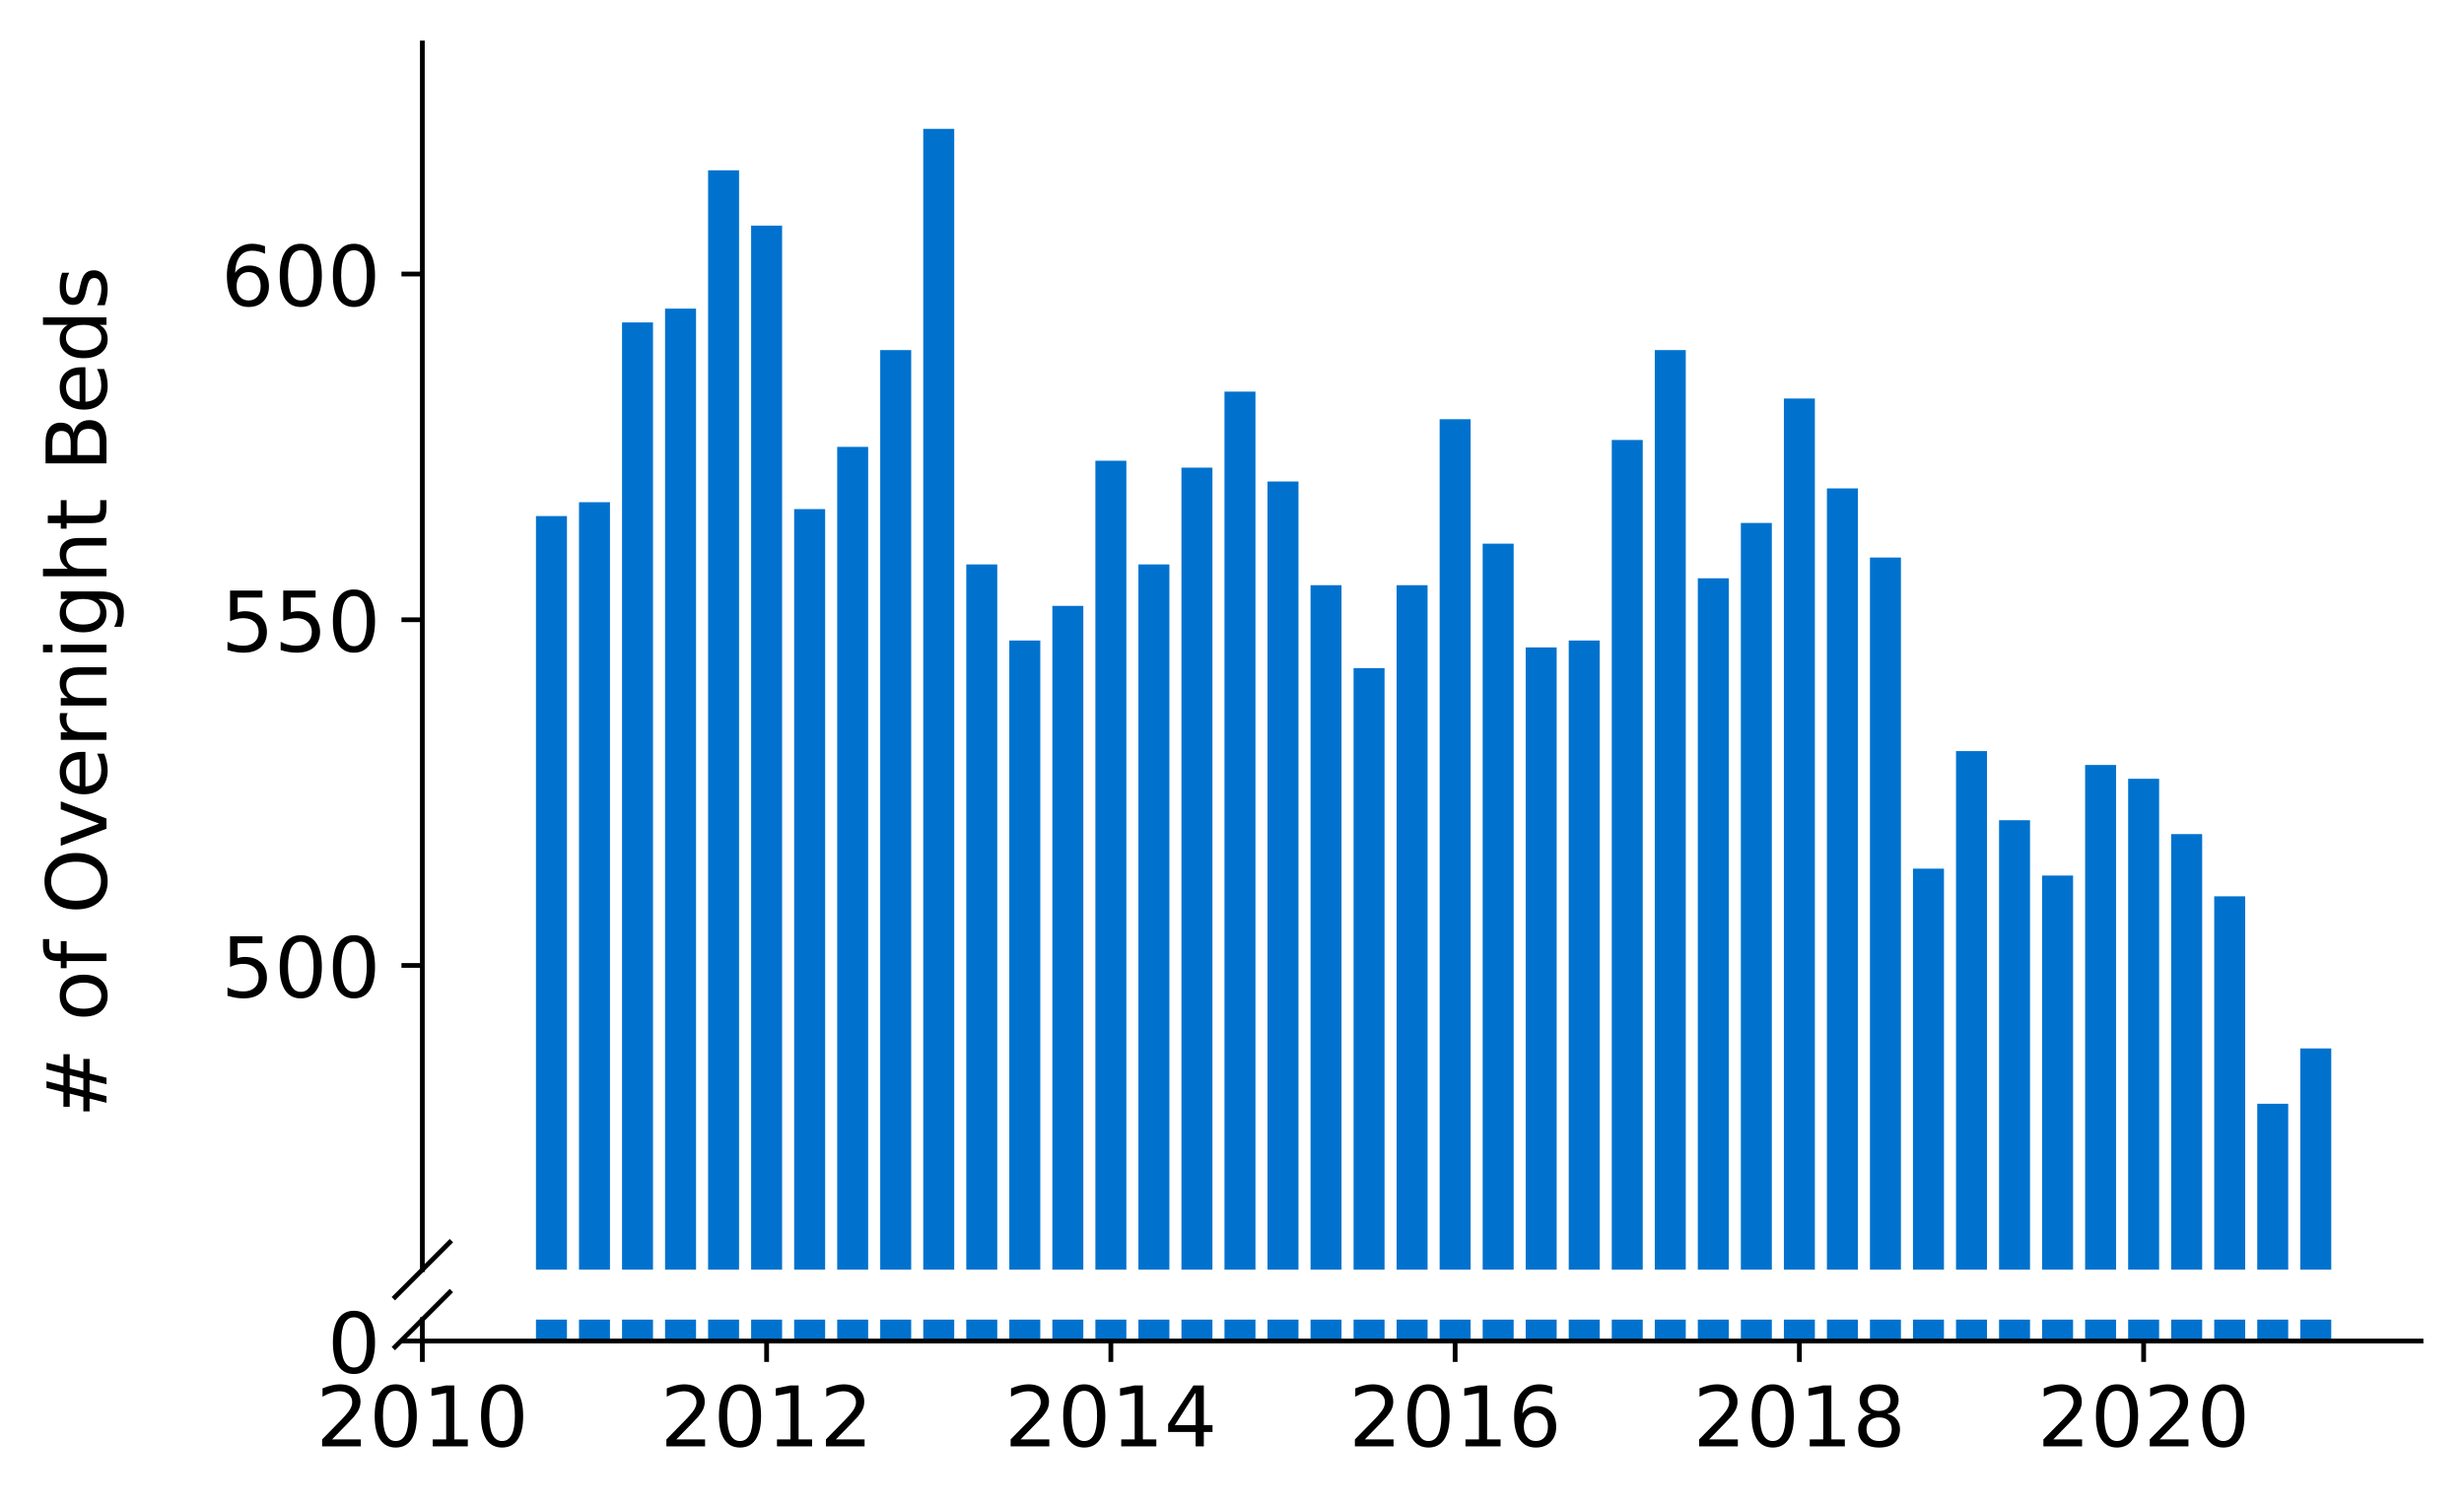 <?xml version="1.0" encoding="utf-8" standalone="no"?>
<!DOCTYPE svg PUBLIC "-//W3C//DTD SVG 1.1//EN"
  "http://www.w3.org/Graphics/SVG/1.1/DTD/svg11.dtd">
<!-- Created with matplotlib (https://matplotlib.org/) -->
<svg height="252.389pt" version="1.1" viewBox="0 0 412.749 252.389" width="412.749pt" xmlns="http://www.w3.org/2000/svg" xmlns:xlink="http://www.w3.org/1999/xlink">
 <defs>
  <style type="text/css">
*{stroke-linecap:butt;stroke-linejoin:round;}
  </style>
 </defs>
 <g id="figure_1">
  <g id="patch_1">
   <path d="M 0 252.389 
L 412.749 252.389 
L 412.749 0 
L 0 0 
z
" style="fill:#ffffff;"/>
  </g>
  <g id="axes_1">
   <g id="patch_2">
    <path d="M 70.749 212.681 
L 405.549 212.681 
L 405.549 7.2 
L 70.749 7.2 
z
" style="fill:#ffffff;"/>
   </g>
   <g id="patch_3">
    <path clip-path="url(#p3fb58bc6dd)" d="M 385.323 740.802 
L 390.513 740.802 
L 390.513 175.62 
L 385.323 175.62 
z
" style="fill:#0072ce;"/>
   </g>
   <g id="patch_4">
    <path clip-path="url(#p3fb58bc6dd)" d="M 378.114 740.802 
L 383.304 740.802 
L 383.304 184.885 
L 378.114 184.885 
z
" style="fill:#0072ce;"/>
   </g>
   <g id="patch_5">
    <path clip-path="url(#p3fb58bc6dd)" d="M 370.906 740.802 
L 376.096 740.802 
L 376.096 150.14 
L 370.906 150.14 
z
" style="fill:#0072ce;"/>
   </g>
   <g id="patch_6">
    <path clip-path="url(#p3fb58bc6dd)" d="M 363.698 740.802 
L 368.888 740.802 
L 368.888 139.717 
L 363.698 139.717 
z
" style="fill:#0072ce;"/>
   </g>
   <g id="patch_7">
    <path clip-path="url(#p3fb58bc6dd)" d="M 356.489 740.802 
L 361.679 740.802 
L 361.679 130.451 
L 356.489 130.451 
z
" style="fill:#0072ce;"/>
   </g>
   <g id="patch_8">
    <path clip-path="url(#p3fb58bc6dd)" d="M 349.281 740.802 
L 354.471 740.802 
L 354.471 128.135 
L 349.281 128.135 
z
" style="fill:#0072ce;"/>
   </g>
   <g id="patch_9">
    <path clip-path="url(#p3fb58bc6dd)" d="M 342.072 740.802 
L 347.262 740.802 
L 347.262 146.666 
L 342.072 146.666 
z
" style="fill:#0072ce;"/>
   </g>
   <g id="patch_10">
    <path clip-path="url(#p3fb58bc6dd)" d="M 334.864 740.802 
L 340.054 740.802 
L 340.054 137.4 
L 334.864 137.4 
z
" style="fill:#0072ce;"/>
   </g>
   <g id="patch_11">
    <path clip-path="url(#p3fb58bc6dd)" d="M 327.656 740.802 
L 332.846 740.802 
L 332.846 125.819 
L 327.656 125.819 
z
" style="fill:#0072ce;"/>
   </g>
   <g id="patch_12">
    <path clip-path="url(#p3fb58bc6dd)" d="M 320.447 740.802 
L 325.637 740.802 
L 325.637 145.508 
L 320.447 145.508 
z
" style="fill:#0072ce;"/>
   </g>
   <g id="patch_13">
    <path clip-path="url(#p3fb58bc6dd)" d="M 313.239 740.802 
L 318.429 740.802 
L 318.429 93.39 
L 313.239 93.39 
z
" style="fill:#0072ce;"/>
   </g>
   <g id="patch_14">
    <path clip-path="url(#p3fb58bc6dd)" d="M 306.031 740.802 
L 311.221 740.802 
L 311.221 81.809 
L 306.031 81.809 
z
" style="fill:#0072ce;"/>
   </g>
   <g id="patch_15">
    <path clip-path="url(#p3fb58bc6dd)" d="M 298.822 740.802 
L 304.012 740.802 
L 304.012 66.753 
L 298.822 66.753 
z
" style="fill:#0072ce;"/>
   </g>
   <g id="patch_16">
    <path clip-path="url(#p3fb58bc6dd)" d="M 291.614 740.802 
L 296.804 740.802 
L 296.804 87.6 
L 291.614 87.6 
z
" style="fill:#0072ce;"/>
   </g>
   <g id="patch_17">
    <path clip-path="url(#p3fb58bc6dd)" d="M 284.405 740.802 
L 289.596 740.802 
L 289.596 96.865 
L 284.405 96.865 
z
" style="fill:#0072ce;"/>
   </g>
   <g id="patch_18">
    <path clip-path="url(#p3fb58bc6dd)" d="M 277.197 740.802 
L 282.387 740.802 
L 282.387 58.645 
L 277.197 58.645 
z
" style="fill:#0072ce;"/>
   </g>
   <g id="patch_19">
    <path clip-path="url(#p3fb58bc6dd)" d="M 269.989 740.802 
L 275.179 740.802 
L 275.179 73.702 
L 269.989 73.702 
z
" style="fill:#0072ce;"/>
   </g>
   <g id="patch_20">
    <path clip-path="url(#p3fb58bc6dd)" d="M 262.78 740.802 
L 267.97 740.802 
L 267.97 107.288 
L 262.78 107.288 
z
" style="fill:#0072ce;"/>
   </g>
   <g id="patch_21">
    <path clip-path="url(#p3fb58bc6dd)" d="M 255.572 740.802 
L 260.762 740.802 
L 260.762 108.446 
L 255.572 108.446 
z
" style="fill:#0072ce;"/>
   </g>
   <g id="patch_22">
    <path clip-path="url(#p3fb58bc6dd)" d="M 248.364 740.802 
L 253.554 740.802 
L 253.554 91.074 
L 248.364 91.074 
z
" style="fill:#0072ce;"/>
   </g>
   <g id="patch_23">
    <path clip-path="url(#p3fb58bc6dd)" d="M 241.155 740.802 
L 246.345 740.802 
L 246.345 70.227 
L 241.155 70.227 
z
" style="fill:#0072ce;"/>
   </g>
   <g id="patch_24">
    <path clip-path="url(#p3fb58bc6dd)" d="M 233.947 740.802 
L 239.137 740.802 
L 239.137 98.023 
L 233.947 98.023 
z
" style="fill:#0072ce;"/>
   </g>
   <g id="patch_25">
    <path clip-path="url(#p3fb58bc6dd)" d="M 226.739 740.802 
L 231.929 740.802 
L 231.929 111.921 
L 226.739 111.921 
z
" style="fill:#0072ce;"/>
   </g>
   <g id="patch_26">
    <path clip-path="url(#p3fb58bc6dd)" d="M 219.53 740.802 
L 224.72 740.802 
L 224.72 98.023 
L 219.53 98.023 
z
" style="fill:#0072ce;"/>
   </g>
   <g id="patch_27">
    <path clip-path="url(#p3fb58bc6dd)" d="M 212.322 740.802 
L 217.512 740.802 
L 217.512 80.651 
L 212.322 80.651 
z
" style="fill:#0072ce;"/>
   </g>
   <g id="patch_28">
    <path clip-path="url(#p3fb58bc6dd)" d="M 205.113 740.802 
L 210.303 740.802 
L 210.303 65.594 
L 205.113 65.594 
z
" style="fill:#0072ce;"/>
   </g>
   <g id="patch_29">
    <path clip-path="url(#p3fb58bc6dd)" d="M 197.905 740.802 
L 203.095 740.802 
L 203.095 78.334 
L 197.905 78.334 
z
" style="fill:#0072ce;"/>
   </g>
   <g id="patch_30">
    <path clip-path="url(#p3fb58bc6dd)" d="M 190.697 740.802 
L 195.887 740.802 
L 195.887 94.548 
L 190.697 94.548 
z
" style="fill:#0072ce;"/>
   </g>
   <g id="patch_31">
    <path clip-path="url(#p3fb58bc6dd)" d="M 183.488 740.802 
L 188.678 740.802 
L 188.678 77.176 
L 183.488 77.176 
z
" style="fill:#0072ce;"/>
   </g>
   <g id="patch_32">
    <path clip-path="url(#p3fb58bc6dd)" d="M 176.28 740.802 
L 181.47 740.802 
L 181.47 101.497 
L 176.28 101.497 
z
" style="fill:#0072ce;"/>
   </g>
   <g id="patch_33">
    <path clip-path="url(#p3fb58bc6dd)" d="M 169.072 740.802 
L 174.262 740.802 
L 174.262 107.288 
L 169.072 107.288 
z
" style="fill:#0072ce;"/>
   </g>
   <g id="patch_34">
    <path clip-path="url(#p3fb58bc6dd)" d="M 161.863 740.802 
L 167.053 740.802 
L 167.053 94.548 
L 161.863 94.548 
z
" style="fill:#0072ce;"/>
   </g>
   <g id="patch_35">
    <path clip-path="url(#p3fb58bc6dd)" d="M 154.655 740.802 
L 159.845 740.802 
L 159.845 21.584 
L 154.655 21.584 
z
" style="fill:#0072ce;"/>
   </g>
   <g id="patch_36">
    <path clip-path="url(#p3fb58bc6dd)" d="M 147.446 740.802 
L 152.636 740.802 
L 152.636 58.645 
L 147.446 58.645 
z
" style="fill:#0072ce;"/>
   </g>
   <g id="patch_37">
    <path clip-path="url(#p3fb58bc6dd)" d="M 140.238 740.802 
L 145.428 740.802 
L 145.428 74.86 
L 140.238 74.86 
z
" style="fill:#0072ce;"/>
   </g>
   <g id="patch_38">
    <path clip-path="url(#p3fb58bc6dd)" d="M 133.03 740.802 
L 138.22 740.802 
L 138.22 85.283 
L 133.03 85.283 
z
" style="fill:#0072ce;"/>
   </g>
   <g id="patch_39">
    <path clip-path="url(#p3fb58bc6dd)" d="M 125.821 740.802 
L 131.011 740.802 
L 131.011 37.799 
L 125.821 37.799 
z
" style="fill:#0072ce;"/>
   </g>
   <g id="patch_40">
    <path clip-path="url(#p3fb58bc6dd)" d="M 118.613 740.802 
L 123.803 740.802 
L 123.803 28.533 
L 118.613 28.533 
z
" style="fill:#0072ce;"/>
   </g>
   <g id="patch_41">
    <path clip-path="url(#p3fb58bc6dd)" d="M 111.405 740.802 
L 116.595 740.802 
L 116.595 51.697 
L 111.405 51.697 
z
" style="fill:#0072ce;"/>
   </g>
   <g id="patch_42">
    <path clip-path="url(#p3fb58bc6dd)" d="M 104.196 740.802 
L 109.386 740.802 
L 109.386 54.013 
L 104.196 54.013 
z
" style="fill:#0072ce;"/>
   </g>
   <g id="patch_43">
    <path clip-path="url(#p3fb58bc6dd)" d="M 96.988 740.802 
L 102.178 740.802 
L 102.178 84.125 
L 96.988 84.125 
z
" style="fill:#0072ce;"/>
   </g>
   <g id="patch_44">
    <path clip-path="url(#p3fb58bc6dd)" d="M 89.779 740.802 
L 94.97 740.802 
L 94.97 86.441 
L 89.779 86.441 
z
" style="fill:#0072ce;"/>
   </g>
   <g id="matplotlib.axis_1">
    <g id="xtick_1"/>
    <g id="xtick_2"/>
    <g id="xtick_3"/>
    <g id="xtick_4"/>
    <g id="xtick_5"/>
    <g id="xtick_6"/>
   </g>
   <g id="matplotlib.axis_2">
    <g id="ytick_1">
     <g id="line2d_1">
      <defs>
       <path d="M 0 0 
L -3.5 0 
" id="m17ff7fc71d" style="stroke:#000000;stroke-width:0.8;"/>
      </defs>
      <g>
       <use style="stroke:#000000;stroke-width:0.8;" x="70.749" xlink:href="#m17ff7fc71d" y="161.722"/>
      </g>
     </g>
     <g id="text_1">
      <!-- 500 -->
      <defs>
       <path d="M 10.797 72.906 
L 49.516 72.906 
L 49.516 64.594 
L 19.828 64.594 
L 19.828 46.734 
Q 21.969 47.469 24.109 47.828 
Q 26.266 48.188 28.422 48.188 
Q 40.625 48.188 47.75 41.5 
Q 54.891 34.812 54.891 23.391 
Q 54.891 11.625 47.562 5.094 
Q 40.234 -1.422 26.906 -1.422 
Q 22.312 -1.422 17.547 -0.641 
Q 12.797 0.141 7.719 1.703 
L 7.719 11.625 
Q 12.109 9.234 16.797 8.062 
Q 21.484 6.891 26.703 6.891 
Q 35.156 6.891 40.078 11.328 
Q 45.016 15.766 45.016 23.391 
Q 45.016 31 40.078 35.438 
Q 35.156 39.891 26.703 39.891 
Q 22.75 39.891 18.812 39.016 
Q 14.891 38.141 10.797 36.281 
z
" id="DejaVuSans-53"/>
       <path d="M 31.781 66.406 
Q 24.172 66.406 20.328 58.906 
Q 16.5 51.422 16.5 36.375 
Q 16.5 21.391 20.328 13.891 
Q 24.172 6.391 31.781 6.391 
Q 39.453 6.391 43.281 13.891 
Q 47.125 21.391 47.125 36.375 
Q 47.125 51.422 43.281 58.906 
Q 39.453 66.406 31.781 66.406 
z
M 31.781 74.219 
Q 44.047 74.219 50.516 64.516 
Q 56.984 54.828 56.984 36.375 
Q 56.984 17.969 50.516 8.266 
Q 44.047 -1.422 31.781 -1.422 
Q 19.531 -1.422 13.062 8.266 
Q 6.594 17.969 6.594 36.375 
Q 6.594 54.828 13.062 64.516 
Q 19.531 74.219 31.781 74.219 
z
" id="DejaVuSans-48"/>
      </defs>
      <g transform="translate(37.027 167.041)scale(0.14 -0.14)">
       <use xlink:href="#DejaVuSans-53"/>
       <use x="63.623" xlink:href="#DejaVuSans-48"/>
       <use x="127.246" xlink:href="#DejaVuSans-48"/>
      </g>
     </g>
    </g>
    <g id="ytick_2">
     <g id="line2d_2">
      <g>
       <use style="stroke:#000000;stroke-width:0.8;" x="70.749" xlink:href="#m17ff7fc71d" y="103.814"/>
      </g>
     </g>
     <g id="text_2">
      <!-- 550 -->
      <g transform="translate(37.027 109.133)scale(0.14 -0.14)">
       <use xlink:href="#DejaVuSans-53"/>
       <use x="63.623" xlink:href="#DejaVuSans-53"/>
       <use x="127.246" xlink:href="#DejaVuSans-48"/>
      </g>
     </g>
    </g>
    <g id="ytick_3">
     <g id="line2d_3">
      <g>
       <use style="stroke:#000000;stroke-width:0.8;" x="70.749" xlink:href="#m17ff7fc71d" y="45.906"/>
      </g>
     </g>
     <g id="text_3">
      <!-- 600 -->
      <defs>
       <path d="M 33.016 40.375 
Q 26.375 40.375 22.484 35.828 
Q 18.609 31.297 18.609 23.391 
Q 18.609 15.531 22.484 10.953 
Q 26.375 6.391 33.016 6.391 
Q 39.656 6.391 43.531 10.953 
Q 47.406 15.531 47.406 23.391 
Q 47.406 31.297 43.531 35.828 
Q 39.656 40.375 33.016 40.375 
z
M 52.594 71.297 
L 52.594 62.312 
Q 48.875 64.062 45.094 64.984 
Q 41.312 65.922 37.594 65.922 
Q 27.828 65.922 22.672 59.328 
Q 17.531 52.734 16.797 39.406 
Q 19.672 43.656 24.016 45.922 
Q 28.375 48.188 33.594 48.188 
Q 44.578 48.188 50.953 41.516 
Q 57.328 34.859 57.328 23.391 
Q 57.328 12.156 50.688 5.359 
Q 44.047 -1.422 33.016 -1.422 
Q 20.359 -1.422 13.672 8.266 
Q 6.984 17.969 6.984 36.375 
Q 6.984 53.656 15.188 63.938 
Q 23.391 74.219 37.203 74.219 
Q 40.922 74.219 44.703 73.484 
Q 48.484 72.75 52.594 71.297 
z
" id="DejaVuSans-54"/>
      </defs>
      <g transform="translate(37.027 51.225)scale(0.14 -0.14)">
       <use xlink:href="#DejaVuSans-54"/>
       <use x="63.623" xlink:href="#DejaVuSans-48"/>
       <use x="127.246" xlink:href="#DejaVuSans-48"/>
      </g>
     </g>
    </g>
   </g>
   <g id="line2d_4">
    <path d="M 66.167 217.263 
L 75.331 208.099 
" style="fill:none;stroke:#000000;stroke-linecap:square;stroke-width:0.8;"/>
   </g>
   <g id="patch_45">
    <path d="M 70.749 212.681 
L 70.749 7.2 
" style="fill:none;stroke:#000000;stroke-linecap:square;stroke-linejoin:miter;stroke-width:0.8;"/>
   </g>
  </g>
  <g id="axes_2">
   <g id="patch_46">
    <path d="M 70.749 224.64 
L 405.549 224.64 
L 405.549 221.044 
L 70.749 221.044 
z
" style="fill:#ffffff;"/>
   </g>
   <g id="patch_47">
    <path clip-path="url(#p3f1f32aa91)" d="M 385.323 224.64 
L 390.513 224.64 
L 390.513 -340.542 
L 385.323 -340.542 
z
" style="fill:#0072ce;"/>
   </g>
   <g id="patch_48">
    <path clip-path="url(#p3f1f32aa91)" d="M 378.114 224.64 
L 383.304 224.64 
L 383.304 -331.277 
L 378.114 -331.277 
z
" style="fill:#0072ce;"/>
   </g>
   <g id="patch_49">
    <path clip-path="url(#p3f1f32aa91)" d="M 370.906 224.64 
L 376.096 224.64 
L 376.096 -366.022 
L 370.906 -366.022 
z
" style="fill:#0072ce;"/>
   </g>
   <g id="patch_50">
    <path clip-path="url(#p3f1f32aa91)" d="M 363.698 224.64 
L 368.888 224.64 
L 368.888 -376.445 
L 363.698 -376.445 
z
" style="fill:#0072ce;"/>
   </g>
   <g id="patch_51">
    <path clip-path="url(#p3f1f32aa91)" d="M 356.489 224.64 
L 361.679 224.64 
L 361.679 -385.711 
L 356.489 -385.711 
z
" style="fill:#0072ce;"/>
   </g>
   <g id="patch_52">
    <path clip-path="url(#p3f1f32aa91)" d="M 349.281 224.64 
L 354.471 224.64 
L 354.471 -388.027 
L 349.281 -388.027 
z
" style="fill:#0072ce;"/>
   </g>
   <g id="patch_53">
    <path clip-path="url(#p3f1f32aa91)" d="M 342.072 224.64 
L 347.262 224.64 
L 347.262 -369.496 
L 342.072 -369.496 
z
" style="fill:#0072ce;"/>
   </g>
   <g id="patch_54">
    <path clip-path="url(#p3f1f32aa91)" d="M 334.864 224.64 
L 340.054 224.64 
L 340.054 -378.762 
L 334.864 -378.762 
z
" style="fill:#0072ce;"/>
   </g>
   <g id="patch_55">
    <path clip-path="url(#p3f1f32aa91)" d="M 327.656 224.64 
L 332.846 224.64 
L 332.846 -390.343 
L 327.656 -390.343 
z
" style="fill:#0072ce;"/>
   </g>
   <g id="patch_56">
    <path clip-path="url(#p3f1f32aa91)" d="M 320.447 224.64 
L 325.637 224.64 
L 325.637 -370.654 
L 320.447 -370.654 
z
" style="fill:#0072ce;"/>
   </g>
   <g id="patch_57">
    <path clip-path="url(#p3f1f32aa91)" d="M 313.239 224.64 
L 318.429 224.64 
L 318.429 -422.772 
L 313.239 -422.772 
z
" style="fill:#0072ce;"/>
   </g>
   <g id="patch_58">
    <path clip-path="url(#p3f1f32aa91)" d="M 306.031 224.64 
L 311.221 224.64 
L 311.221 -434.353 
L 306.031 -434.353 
z
" style="fill:#0072ce;"/>
   </g>
   <g id="patch_59">
    <path clip-path="url(#p3f1f32aa91)" d="M 298.822 224.64 
L 304.012 224.64 
L 304.012 -449.409 
L 298.822 -449.409 
z
" style="fill:#0072ce;"/>
   </g>
   <g id="patch_60">
    <path clip-path="url(#p3f1f32aa91)" d="M 291.614 224.64 
L 296.804 224.64 
L 296.804 -428.563 
L 291.614 -428.563 
z
" style="fill:#0072ce;"/>
   </g>
   <g id="patch_61">
    <path clip-path="url(#p3f1f32aa91)" d="M 284.405 224.64 
L 289.596 224.64 
L 289.596 -419.297 
L 284.405 -419.297 
z
" style="fill:#0072ce;"/>
   </g>
   <g id="patch_62">
    <path clip-path="url(#p3f1f32aa91)" d="M 277.197 224.64 
L 282.387 224.64 
L 282.387 -457.517 
L 277.197 -457.517 
z
" style="fill:#0072ce;"/>
   </g>
   <g id="patch_63">
    <path clip-path="url(#p3f1f32aa91)" d="M 269.989 224.64 
L 275.179 224.64 
L 275.179 -442.46 
L 269.989 -442.46 
z
" style="fill:#0072ce;"/>
   </g>
   <g id="patch_64">
    <path clip-path="url(#p3f1f32aa91)" d="M 262.78 224.64 
L 267.97 224.64 
L 267.97 -408.874 
L 262.78 -408.874 
z
" style="fill:#0072ce;"/>
   </g>
   <g id="patch_65">
    <path clip-path="url(#p3f1f32aa91)" d="M 255.572 224.64 
L 260.762 224.64 
L 260.762 -407.716 
L 255.572 -407.716 
z
" style="fill:#0072ce;"/>
   </g>
   <g id="patch_66">
    <path clip-path="url(#p3f1f32aa91)" d="M 248.364 224.64 
L 253.554 224.64 
L 253.554 -425.088 
L 248.364 -425.088 
z
" style="fill:#0072ce;"/>
   </g>
   <g id="patch_67">
    <path clip-path="url(#p3f1f32aa91)" d="M 241.155 224.64 
L 246.345 224.64 
L 246.345 -445.935 
L 241.155 -445.935 
z
" style="fill:#0072ce;"/>
   </g>
   <g id="patch_68">
    <path clip-path="url(#p3f1f32aa91)" d="M 233.947 224.64 
L 239.137 224.64 
L 239.137 -418.139 
L 233.947 -418.139 
z
" style="fill:#0072ce;"/>
   </g>
   <g id="patch_69">
    <path clip-path="url(#p3f1f32aa91)" d="M 226.739 224.64 
L 231.929 224.64 
L 231.929 -404.241 
L 226.739 -404.241 
z
" style="fill:#0072ce;"/>
   </g>
   <g id="patch_70">
    <path clip-path="url(#p3f1f32aa91)" d="M 219.53 224.64 
L 224.72 224.64 
L 224.72 -418.139 
L 219.53 -418.139 
z
" style="fill:#0072ce;"/>
   </g>
   <g id="patch_71">
    <path clip-path="url(#p3f1f32aa91)" d="M 212.322 224.64 
L 217.512 224.64 
L 217.512 -435.511 
L 212.322 -435.511 
z
" style="fill:#0072ce;"/>
   </g>
   <g id="patch_72">
    <path clip-path="url(#p3f1f32aa91)" d="M 205.113 224.64 
L 210.303 224.64 
L 210.303 -450.568 
L 205.113 -450.568 
z
" style="fill:#0072ce;"/>
   </g>
   <g id="patch_73">
    <path clip-path="url(#p3f1f32aa91)" d="M 197.905 224.64 
L 203.095 224.64 
L 203.095 -437.828 
L 197.905 -437.828 
z
" style="fill:#0072ce;"/>
   </g>
   <g id="patch_74">
    <path clip-path="url(#p3f1f32aa91)" d="M 190.697 224.64 
L 195.887 224.64 
L 195.887 -421.614 
L 190.697 -421.614 
z
" style="fill:#0072ce;"/>
   </g>
   <g id="patch_75">
    <path clip-path="url(#p3f1f32aa91)" d="M 183.488 224.64 
L 188.678 224.64 
L 188.678 -438.986 
L 183.488 -438.986 
z
" style="fill:#0072ce;"/>
   </g>
   <g id="patch_76">
    <path clip-path="url(#p3f1f32aa91)" d="M 176.28 224.64 
L 181.47 224.64 
L 181.47 -414.665 
L 176.28 -414.665 
z
" style="fill:#0072ce;"/>
   </g>
   <g id="patch_77">
    <path clip-path="url(#p3f1f32aa91)" d="M 169.072 224.64 
L 174.262 224.64 
L 174.262 -408.874 
L 169.072 -408.874 
z
" style="fill:#0072ce;"/>
   </g>
   <g id="patch_78">
    <path clip-path="url(#p3f1f32aa91)" d="M 161.863 224.64 
L 167.053 224.64 
L 167.053 -421.614 
L 161.863 -421.614 
z
" style="fill:#0072ce;"/>
   </g>
   <g id="patch_79">
    <path clip-path="url(#p3f1f32aa91)" d="M 154.655 224.64 
L 159.845 224.64 
L 159.845 -494.578 
L 154.655 -494.578 
z
" style="fill:#0072ce;"/>
   </g>
   <g id="patch_80">
    <path clip-path="url(#p3f1f32aa91)" d="M 147.446 224.64 
L 152.636 224.64 
L 152.636 -457.517 
L 147.446 -457.517 
z
" style="fill:#0072ce;"/>
   </g>
   <g id="patch_81">
    <path clip-path="url(#p3f1f32aa91)" d="M 140.238 224.64 
L 145.428 224.64 
L 145.428 -441.302 
L 140.238 -441.302 
z
" style="fill:#0072ce;"/>
   </g>
   <g id="patch_82">
    <path clip-path="url(#p3f1f32aa91)" d="M 133.03 224.64 
L 138.22 224.64 
L 138.22 -430.879 
L 133.03 -430.879 
z
" style="fill:#0072ce;"/>
   </g>
   <g id="patch_83">
    <path clip-path="url(#p3f1f32aa91)" d="M 125.821 224.64 
L 131.011 224.64 
L 131.011 -478.363 
L 125.821 -478.363 
z
" style="fill:#0072ce;"/>
   </g>
   <g id="patch_84">
    <path clip-path="url(#p3f1f32aa91)" d="M 118.613 224.64 
L 123.803 224.64 
L 123.803 -487.629 
L 118.613 -487.629 
z
" style="fill:#0072ce;"/>
   </g>
   <g id="patch_85">
    <path clip-path="url(#p3f1f32aa91)" d="M 111.405 224.64 
L 116.595 224.64 
L 116.595 -464.465 
L 111.405 -464.465 
z
" style="fill:#0072ce;"/>
   </g>
   <g id="patch_86">
    <path clip-path="url(#p3f1f32aa91)" d="M 104.196 224.64 
L 109.386 224.64 
L 109.386 -462.149 
L 104.196 -462.149 
z
" style="fill:#0072ce;"/>
   </g>
   <g id="patch_87">
    <path clip-path="url(#p3f1f32aa91)" d="M 96.988 224.64 
L 102.178 224.64 
L 102.178 -432.037 
L 96.988 -432.037 
z
" style="fill:#0072ce;"/>
   </g>
   <g id="patch_88">
    <path clip-path="url(#p3f1f32aa91)" d="M 89.779 224.64 
L 94.97 224.64 
L 94.97 -429.721 
L 89.779 -429.721 
z
" style="fill:#0072ce;"/>
   </g>
   <g id="matplotlib.axis_3">
    <g id="xtick_7">
     <g id="line2d_5">
      <defs>
       <path d="M 0 0 
L 0 3.5 
" id="mfd1b8e34e5" style="stroke:#000000;stroke-width:0.8;"/>
      </defs>
      <g>
       <use style="stroke:#000000;stroke-width:0.8;" x="70.749" xlink:href="#mfd1b8e34e5" y="224.64"/>
      </g>
     </g>
     <g id="text_4">
      <!-- 2010 -->
      <defs>
       <path d="M 19.188 8.297 
L 53.609 8.297 
L 53.609 0 
L 7.328 0 
L 7.328 8.297 
Q 12.938 14.109 22.625 23.891 
Q 32.328 33.688 34.812 36.531 
Q 39.547 41.844 41.422 45.531 
Q 43.312 49.219 43.312 52.781 
Q 43.312 58.594 39.234 62.25 
Q 35.156 65.922 28.609 65.922 
Q 23.969 65.922 18.812 64.312 
Q 13.672 62.703 7.812 59.422 
L 7.812 69.391 
Q 13.766 71.781 18.938 73 
Q 24.125 74.219 28.422 74.219 
Q 39.75 74.219 46.484 68.547 
Q 53.219 62.891 53.219 53.422 
Q 53.219 48.922 51.531 44.891 
Q 49.859 40.875 45.406 35.406 
Q 44.188 33.984 37.641 27.219 
Q 31.109 20.453 19.188 8.297 
z
" id="DejaVuSans-50"/>
       <path d="M 12.406 8.297 
L 28.516 8.297 
L 28.516 63.922 
L 10.984 60.406 
L 10.984 69.391 
L 28.422 72.906 
L 38.281 72.906 
L 38.281 8.297 
L 54.391 8.297 
L 54.391 0 
L 12.406 0 
z
" id="DejaVuSans-49"/>
      </defs>
      <g transform="translate(52.934 242.278)scale(0.14 -0.14)">
       <use xlink:href="#DejaVuSans-50"/>
       <use x="63.623" xlink:href="#DejaVuSans-48"/>
       <use x="127.246" xlink:href="#DejaVuSans-49"/>
       <use x="190.869" xlink:href="#DejaVuSans-48"/>
      </g>
     </g>
    </g>
    <g id="xtick_8">
     <g id="line2d_6">
      <g>
       <use style="stroke:#000000;stroke-width:0.8;" x="128.416" xlink:href="#mfd1b8e34e5" y="224.64"/>
      </g>
     </g>
     <g id="text_5">
      <!-- 2012 -->
      <g transform="translate(110.601 242.278)scale(0.14 -0.14)">
       <use xlink:href="#DejaVuSans-50"/>
       <use x="63.623" xlink:href="#DejaVuSans-48"/>
       <use x="127.246" xlink:href="#DejaVuSans-49"/>
       <use x="190.869" xlink:href="#DejaVuSans-50"/>
      </g>
     </g>
    </g>
    <g id="xtick_9">
     <g id="line2d_7">
      <g>
       <use style="stroke:#000000;stroke-width:0.8;" x="186.083" xlink:href="#mfd1b8e34e5" y="224.64"/>
      </g>
     </g>
     <g id="text_6">
      <!-- 2014 -->
      <defs>
       <path d="M 37.797 64.312 
L 12.891 25.391 
L 37.797 25.391 
z
M 35.203 72.906 
L 47.609 72.906 
L 47.609 25.391 
L 58.016 25.391 
L 58.016 17.188 
L 47.609 17.188 
L 47.609 0 
L 37.797 0 
L 37.797 17.188 
L 4.891 17.188 
L 4.891 26.703 
z
" id="DejaVuSans-52"/>
      </defs>
      <g transform="translate(168.268 242.278)scale(0.14 -0.14)">
       <use xlink:href="#DejaVuSans-50"/>
       <use x="63.623" xlink:href="#DejaVuSans-48"/>
       <use x="127.246" xlink:href="#DejaVuSans-49"/>
       <use x="190.869" xlink:href="#DejaVuSans-52"/>
      </g>
     </g>
    </g>
    <g id="xtick_10">
     <g id="line2d_8">
      <g>
       <use style="stroke:#000000;stroke-width:0.8;" x="243.75" xlink:href="#mfd1b8e34e5" y="224.64"/>
      </g>
     </g>
     <g id="text_7">
      <!-- 2016 -->
      <g transform="translate(225.935 242.278)scale(0.14 -0.14)">
       <use xlink:href="#DejaVuSans-50"/>
       <use x="63.623" xlink:href="#DejaVuSans-48"/>
       <use x="127.246" xlink:href="#DejaVuSans-49"/>
       <use x="190.869" xlink:href="#DejaVuSans-54"/>
      </g>
     </g>
    </g>
    <g id="xtick_11">
     <g id="line2d_9">
      <g>
       <use style="stroke:#000000;stroke-width:0.8;" x="301.417" xlink:href="#mfd1b8e34e5" y="224.64"/>
      </g>
     </g>
     <g id="text_8">
      <!-- 2018 -->
      <defs>
       <path d="M 31.781 34.625 
Q 24.75 34.625 20.719 30.859 
Q 16.703 27.094 16.703 20.516 
Q 16.703 13.922 20.719 10.156 
Q 24.75 6.391 31.781 6.391 
Q 38.812 6.391 42.859 10.172 
Q 46.922 13.969 46.922 20.516 
Q 46.922 27.094 42.891 30.859 
Q 38.875 34.625 31.781 34.625 
z
M 21.922 38.812 
Q 15.578 40.375 12.031 44.719 
Q 8.5 49.078 8.5 55.328 
Q 8.5 64.062 14.719 69.141 
Q 20.953 74.219 31.781 74.219 
Q 42.672 74.219 48.875 69.141 
Q 55.078 64.062 55.078 55.328 
Q 55.078 49.078 51.531 44.719 
Q 48 40.375 41.703 38.812 
Q 48.828 37.156 52.797 32.312 
Q 56.781 27.484 56.781 20.516 
Q 56.781 9.906 50.312 4.234 
Q 43.844 -1.422 31.781 -1.422 
Q 19.734 -1.422 13.25 4.234 
Q 6.781 9.906 6.781 20.516 
Q 6.781 27.484 10.781 32.312 
Q 14.797 37.156 21.922 38.812 
z
M 18.312 54.391 
Q 18.312 48.734 21.844 45.562 
Q 25.391 42.391 31.781 42.391 
Q 38.141 42.391 41.719 45.562 
Q 45.312 48.734 45.312 54.391 
Q 45.312 60.062 41.719 63.234 
Q 38.141 66.406 31.781 66.406 
Q 25.391 66.406 21.844 63.234 
Q 18.312 60.062 18.312 54.391 
z
" id="DejaVuSans-56"/>
      </defs>
      <g transform="translate(283.602 242.278)scale(0.14 -0.14)">
       <use xlink:href="#DejaVuSans-50"/>
       <use x="63.623" xlink:href="#DejaVuSans-48"/>
       <use x="127.246" xlink:href="#DejaVuSans-49"/>
       <use x="190.869" xlink:href="#DejaVuSans-56"/>
      </g>
     </g>
    </g>
    <g id="xtick_12">
     <g id="line2d_10">
      <g>
       <use style="stroke:#000000;stroke-width:0.8;" x="359.084" xlink:href="#mfd1b8e34e5" y="224.64"/>
      </g>
     </g>
     <g id="text_9">
      <!-- 2020 -->
      <g transform="translate(341.269 242.278)scale(0.14 -0.14)">
       <use xlink:href="#DejaVuSans-50"/>
       <use x="63.623" xlink:href="#DejaVuSans-48"/>
       <use x="127.246" xlink:href="#DejaVuSans-50"/>
       <use x="190.869" xlink:href="#DejaVuSans-48"/>
      </g>
     </g>
    </g>
   </g>
   <g id="matplotlib.axis_4">
    <g id="ytick_4">
     <g id="line2d_11">
      <g>
       <use style="stroke:#000000;stroke-width:0.8;" x="70.749" xlink:href="#m17ff7fc71d" y="224.64"/>
      </g>
     </g>
     <g id="text_10">
      <!-- 0 -->
      <g transform="translate(54.842 229.959)scale(0.14 -0.14)">
       <use xlink:href="#DejaVuSans-48"/>
      </g>
     </g>
    </g>
   </g>
   <g id="line2d_12">
    <path d="M 66.167 225.626 
L 75.331 216.462 
" style="fill:none;stroke:#000000;stroke-linecap:square;stroke-width:0.8;"/>
   </g>
   <g id="patch_89">
    <path d="M 70.749 224.64 
L 70.749 221.044 
" style="fill:none;stroke:#000000;stroke-linecap:square;stroke-linejoin:miter;stroke-width:0.8;"/>
   </g>
   <g id="patch_90">
    <path d="M 70.749 224.64 
L 405.549 224.64 
" style="fill:none;stroke:#000000;stroke-linecap:square;stroke-linejoin:miter;stroke-width:0.8;"/>
   </g>
  </g>
  <g id="axes_3">
   <g id="patch_91">
    <path d="M 70.749 224.64 
L 405.549 224.64 
L 405.549 7.2 
L 70.749 7.2 
z
" style="fill:none;"/>
   </g>
   <g id="matplotlib.axis_5"/>
   <g id="matplotlib.axis_6">
    <g id="text_11">
     <!-- # of Overnight Beds -->
     <defs>
      <path d="M 51.125 44 
L 36.922 44 
L 32.812 27.688 
L 47.125 27.688 
z
M 43.797 71.781 
L 38.719 51.516 
L 52.984 51.516 
L 58.109 71.781 
L 65.922 71.781 
L 60.891 51.516 
L 76.125 51.516 
L 76.125 44 
L 58.984 44 
L 54.984 27.688 
L 70.516 27.688 
L 70.516 20.219 
L 53.078 20.219 
L 48 0 
L 40.188 0 
L 45.219 20.219 
L 30.906 20.219 
L 25.875 0 
L 18.016 0 
L 23.094 20.219 
L 7.719 20.219 
L 7.719 27.688 
L 24.906 27.688 
L 29 44 
L 13.281 44 
L 13.281 51.516 
L 30.906 51.516 
L 35.891 71.781 
z
" id="DejaVuSans-35"/>
      <path id="DejaVuSans-32"/>
      <path d="M 30.609 48.391 
Q 23.391 48.391 19.188 42.75 
Q 14.984 37.109 14.984 27.297 
Q 14.984 17.484 19.156 11.844 
Q 23.344 6.203 30.609 6.203 
Q 37.797 6.203 41.984 11.859 
Q 46.188 17.531 46.188 27.297 
Q 46.188 37.016 41.984 42.703 
Q 37.797 48.391 30.609 48.391 
z
M 30.609 56 
Q 42.328 56 49.016 48.375 
Q 55.719 40.766 55.719 27.297 
Q 55.719 13.875 49.016 6.219 
Q 42.328 -1.422 30.609 -1.422 
Q 18.844 -1.422 12.172 6.219 
Q 5.516 13.875 5.516 27.297 
Q 5.516 40.766 12.172 48.375 
Q 18.844 56 30.609 56 
z
" id="DejaVuSans-111"/>
      <path d="M 37.109 75.984 
L 37.109 68.5 
L 28.516 68.5 
Q 23.688 68.5 21.797 66.547 
Q 19.922 64.594 19.922 59.516 
L 19.922 54.688 
L 34.719 54.688 
L 34.719 47.703 
L 19.922 47.703 
L 19.922 0 
L 10.891 0 
L 10.891 47.703 
L 2.297 47.703 
L 2.297 54.688 
L 10.891 54.688 
L 10.891 58.5 
Q 10.891 67.625 15.141 71.797 
Q 19.391 75.984 28.609 75.984 
z
" id="DejaVuSans-102"/>
      <path d="M 39.406 66.219 
Q 28.656 66.219 22.328 58.203 
Q 16.016 50.203 16.016 36.375 
Q 16.016 22.609 22.328 14.594 
Q 28.656 6.594 39.406 6.594 
Q 50.141 6.594 56.422 14.594 
Q 62.703 22.609 62.703 36.375 
Q 62.703 50.203 56.422 58.203 
Q 50.141 66.219 39.406 66.219 
z
M 39.406 74.219 
Q 54.734 74.219 63.906 63.938 
Q 73.094 53.656 73.094 36.375 
Q 73.094 19.141 63.906 8.859 
Q 54.734 -1.422 39.406 -1.422 
Q 24.031 -1.422 14.812 8.828 
Q 5.609 19.094 5.609 36.375 
Q 5.609 53.656 14.812 63.938 
Q 24.031 74.219 39.406 74.219 
z
" id="DejaVuSans-79"/>
      <path d="M 2.984 54.688 
L 12.5 54.688 
L 29.594 8.797 
L 46.688 54.688 
L 56.203 54.688 
L 35.688 0 
L 23.484 0 
z
" id="DejaVuSans-118"/>
      <path d="M 56.203 29.594 
L 56.203 25.203 
L 14.891 25.203 
Q 15.484 15.922 20.484 11.062 
Q 25.484 6.203 34.422 6.203 
Q 39.594 6.203 44.453 7.469 
Q 49.312 8.734 54.109 11.281 
L 54.109 2.781 
Q 49.266 0.734 44.188 -0.344 
Q 39.109 -1.422 33.891 -1.422 
Q 20.797 -1.422 13.156 6.188 
Q 5.516 13.812 5.516 26.812 
Q 5.516 40.234 12.766 48.109 
Q 20.016 56 32.328 56 
Q 43.359 56 49.781 48.891 
Q 56.203 41.797 56.203 29.594 
z
M 47.219 32.234 
Q 47.125 39.594 43.094 43.984 
Q 39.062 48.391 32.422 48.391 
Q 24.906 48.391 20.391 44.141 
Q 15.875 39.891 15.188 32.172 
z
" id="DejaVuSans-101"/>
      <path d="M 41.109 46.297 
Q 39.594 47.172 37.812 47.578 
Q 36.031 48 33.891 48 
Q 26.266 48 22.188 43.047 
Q 18.109 38.094 18.109 28.812 
L 18.109 0 
L 9.078 0 
L 9.078 54.688 
L 18.109 54.688 
L 18.109 46.188 
Q 20.953 51.172 25.484 53.578 
Q 30.031 56 36.531 56 
Q 37.453 56 38.578 55.875 
Q 39.703 55.766 41.062 55.516 
z
" id="DejaVuSans-114"/>
      <path d="M 54.891 33.016 
L 54.891 0 
L 45.906 0 
L 45.906 32.719 
Q 45.906 40.484 42.875 44.328 
Q 39.844 48.188 33.797 48.188 
Q 26.516 48.188 22.312 43.547 
Q 18.109 38.922 18.109 30.906 
L 18.109 0 
L 9.078 0 
L 9.078 54.688 
L 18.109 54.688 
L 18.109 46.188 
Q 21.344 51.125 25.703 53.562 
Q 30.078 56 35.797 56 
Q 45.219 56 50.047 50.172 
Q 54.891 44.344 54.891 33.016 
z
" id="DejaVuSans-110"/>
      <path d="M 9.422 54.688 
L 18.406 54.688 
L 18.406 0 
L 9.422 0 
z
M 9.422 75.984 
L 18.406 75.984 
L 18.406 64.594 
L 9.422 64.594 
z
" id="DejaVuSans-105"/>
      <path d="M 45.406 27.984 
Q 45.406 37.75 41.375 43.109 
Q 37.359 48.484 30.078 48.484 
Q 22.859 48.484 18.828 43.109 
Q 14.797 37.75 14.797 27.984 
Q 14.797 18.266 18.828 12.891 
Q 22.859 7.516 30.078 7.516 
Q 37.359 7.516 41.375 12.891 
Q 45.406 18.266 45.406 27.984 
z
M 54.391 6.781 
Q 54.391 -7.172 48.188 -13.984 
Q 42 -20.797 29.203 -20.797 
Q 24.469 -20.797 20.266 -20.094 
Q 16.062 -19.391 12.109 -17.922 
L 12.109 -9.188 
Q 16.062 -11.328 19.922 -12.344 
Q 23.781 -13.375 27.781 -13.375 
Q 36.625 -13.375 41.016 -8.766 
Q 45.406 -4.156 45.406 5.172 
L 45.406 9.625 
Q 42.625 4.781 38.281 2.391 
Q 33.938 0 27.875 0 
Q 17.828 0 11.672 7.656 
Q 5.516 15.328 5.516 27.984 
Q 5.516 40.672 11.672 48.328 
Q 17.828 56 27.875 56 
Q 33.938 56 38.281 53.609 
Q 42.625 51.219 45.406 46.391 
L 45.406 54.688 
L 54.391 54.688 
z
" id="DejaVuSans-103"/>
      <path d="M 54.891 33.016 
L 54.891 0 
L 45.906 0 
L 45.906 32.719 
Q 45.906 40.484 42.875 44.328 
Q 39.844 48.188 33.797 48.188 
Q 26.516 48.188 22.312 43.547 
Q 18.109 38.922 18.109 30.906 
L 18.109 0 
L 9.078 0 
L 9.078 75.984 
L 18.109 75.984 
L 18.109 46.188 
Q 21.344 51.125 25.703 53.562 
Q 30.078 56 35.797 56 
Q 45.219 56 50.047 50.172 
Q 54.891 44.344 54.891 33.016 
z
" id="DejaVuSans-104"/>
      <path d="M 18.312 70.219 
L 18.312 54.688 
L 36.812 54.688 
L 36.812 47.703 
L 18.312 47.703 
L 18.312 18.016 
Q 18.312 11.328 20.141 9.422 
Q 21.969 7.516 27.594 7.516 
L 36.812 7.516 
L 36.812 0 
L 27.594 0 
Q 17.188 0 13.234 3.875 
Q 9.281 7.766 9.281 18.016 
L 9.281 47.703 
L 2.688 47.703 
L 2.688 54.688 
L 9.281 54.688 
L 9.281 70.219 
z
" id="DejaVuSans-116"/>
      <path d="M 19.672 34.812 
L 19.672 8.109 
L 35.5 8.109 
Q 43.453 8.109 47.281 11.406 
Q 51.125 14.703 51.125 21.484 
Q 51.125 28.328 47.281 31.562 
Q 43.453 34.812 35.5 34.812 
z
M 19.672 64.797 
L 19.672 42.828 
L 34.281 42.828 
Q 41.5 42.828 45.031 45.531 
Q 48.578 48.25 48.578 53.812 
Q 48.578 59.328 45.031 62.062 
Q 41.5 64.797 34.281 64.797 
z
M 9.812 72.906 
L 35.016 72.906 
Q 46.297 72.906 52.391 68.219 
Q 58.5 63.531 58.5 54.891 
Q 58.5 48.188 55.375 44.234 
Q 52.25 40.281 46.188 39.312 
Q 53.469 37.75 57.5 32.781 
Q 61.531 27.828 61.531 20.406 
Q 61.531 10.641 54.891 5.312 
Q 48.25 0 35.984 0 
L 9.812 0 
z
" id="DejaVuSans-66"/>
      <path d="M 45.406 46.391 
L 45.406 75.984 
L 54.391 75.984 
L 54.391 0 
L 45.406 0 
L 45.406 8.203 
Q 42.578 3.328 38.25 0.953 
Q 33.938 -1.422 27.875 -1.422 
Q 17.969 -1.422 11.734 6.484 
Q 5.516 14.406 5.516 27.297 
Q 5.516 40.188 11.734 48.094 
Q 17.969 56 27.875 56 
Q 33.938 56 38.25 53.625 
Q 42.578 51.266 45.406 46.391 
z
M 14.797 27.297 
Q 14.797 17.391 18.875 11.75 
Q 22.953 6.109 30.078 6.109 
Q 37.203 6.109 41.297 11.75 
Q 45.406 17.391 45.406 27.297 
Q 45.406 37.203 41.297 42.844 
Q 37.203 48.484 30.078 48.484 
Q 22.953 48.484 18.875 42.844 
Q 14.797 37.203 14.797 27.297 
z
" id="DejaVuSans-100"/>
      <path d="M 44.281 53.078 
L 44.281 44.578 
Q 40.484 46.531 36.375 47.5 
Q 32.281 48.484 27.875 48.484 
Q 21.188 48.484 17.844 46.438 
Q 14.5 44.391 14.5 40.281 
Q 14.5 37.156 16.891 35.375 
Q 19.281 33.594 26.516 31.984 
L 29.594 31.297 
Q 39.156 29.25 43.188 25.516 
Q 47.219 21.781 47.219 15.094 
Q 47.219 7.469 41.188 3.016 
Q 35.156 -1.422 24.609 -1.422 
Q 20.219 -1.422 15.453 -0.562 
Q 10.688 0.297 5.422 2 
L 5.422 11.281 
Q 10.406 8.688 15.234 7.391 
Q 20.062 6.109 24.812 6.109 
Q 31.156 6.109 34.562 8.281 
Q 37.984 10.453 37.984 14.406 
Q 37.984 18.062 35.516 20.016 
Q 33.062 21.969 24.703 23.781 
L 21.578 24.516 
Q 13.234 26.266 9.516 29.906 
Q 5.812 33.547 5.812 39.891 
Q 5.812 47.609 11.281 51.797 
Q 16.75 56 26.812 56 
Q 31.781 56 36.172 55.266 
Q 40.578 54.547 44.281 53.078 
z
" id="DejaVuSans-115"/>
     </defs>
     <g transform="translate(17.838 187.25)rotate(-90)scale(0.14 -0.14)">
      <use xlink:href="#DejaVuSans-35"/>
      <use x="83.789" xlink:href="#DejaVuSans-32"/>
      <use x="115.576" xlink:href="#DejaVuSans-111"/>
      <use x="176.758" xlink:href="#DejaVuSans-102"/>
      <use x="211.963" xlink:href="#DejaVuSans-32"/>
      <use x="243.75" xlink:href="#DejaVuSans-79"/>
      <use x="322.461" xlink:href="#DejaVuSans-118"/>
      <use x="381.641" xlink:href="#DejaVuSans-101"/>
      <use x="443.164" xlink:href="#DejaVuSans-114"/>
      <use x="484.262" xlink:href="#DejaVuSans-110"/>
      <use x="547.641" xlink:href="#DejaVuSans-105"/>
      <use x="575.424" xlink:href="#DejaVuSans-103"/>
      <use x="638.9" xlink:href="#DejaVuSans-104"/>
      <use x="702.279" xlink:href="#DejaVuSans-116"/>
      <use x="741.488" xlink:href="#DejaVuSans-32"/>
      <use x="773.275" xlink:href="#DejaVuSans-66"/>
      <use x="841.879" xlink:href="#DejaVuSans-101"/>
      <use x="903.402" xlink:href="#DejaVuSans-100"/>
      <use x="966.879" xlink:href="#DejaVuSans-115"/>
     </g>
    </g>
   </g>
  </g>
 </g>
 <defs>
  <clipPath id="p3fb58bc6dd">
   <rect height="205.481" width="334.8" x="70.749" y="7.2"/>
  </clipPath>
  <clipPath id="p3f1f32aa91">
   <rect height="3.596" width="334.8" x="70.749" y="221.044"/>
  </clipPath>
 </defs>
</svg>
